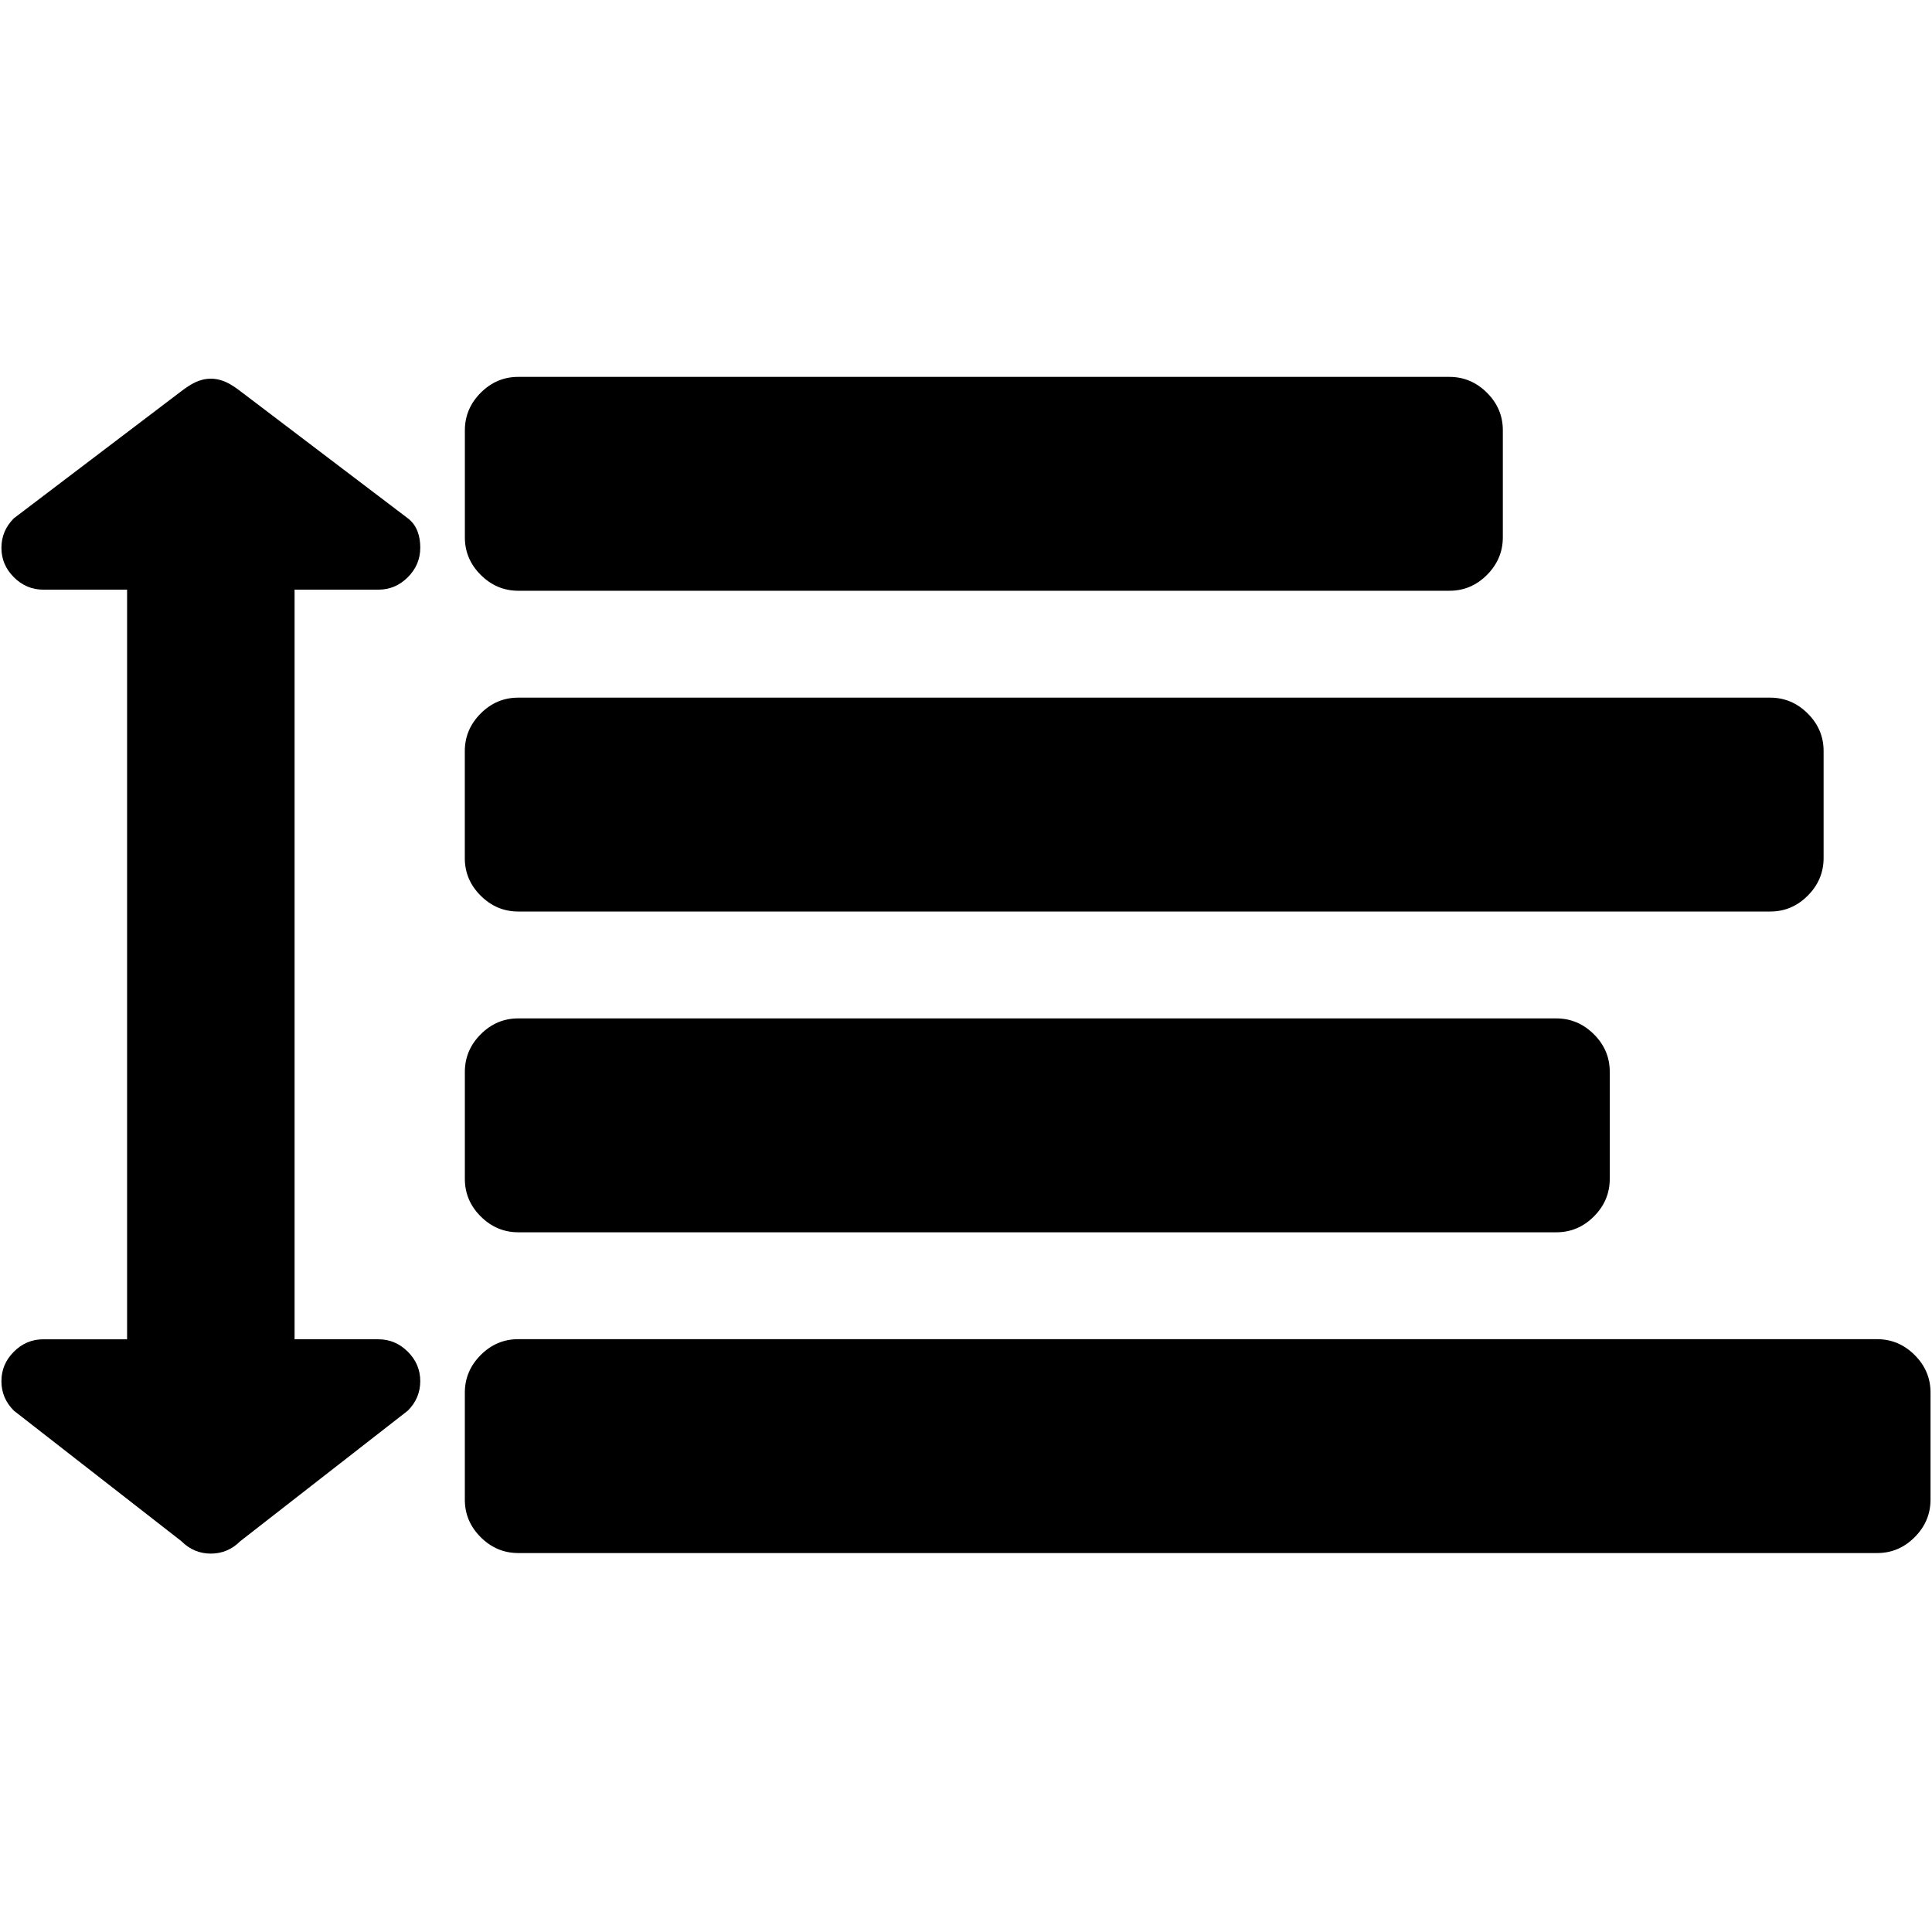 <?xml version="1.0" encoding="UTF-8" standalone="no"?>
<!--
  - @copyright Limbas GmbH <https://limbas.com>
  - @license https://opensource.org/licenses/GPL-2.0 GPL-2.0
  -
  - This program is free software; you can redistribute it and/or modify it under the terms of the GNU General Public License as published by the Free Software Foundation; either version 2 of the License, or (at your option) any later version.
  - This program is distributed in the hope that it will be useful, but WITHOUT ANY WARRANTY; without even the implied warranty of MERCHANTABILITY or FITNESS FOR A PARTICULAR PURPOSE. See the GNU General Public License for more details.
  -->

<!-- Created with Inkscape (http://www.inkscape.org/) -->

<svg
   xmlns:dc="http://purl.org/dc/elements/1.1/"
   xmlns:cc="http://creativecommons.org/ns#"
   xmlns:rdf="http://www.w3.org/1999/02/22-rdf-syntax-ns#"
   xmlns:svg="http://www.w3.org/2000/svg"
   xmlns="http://www.w3.org/2000/svg"
   xmlns:sodipodi="http://sodipodi.sourceforge.net/DTD/sodipodi-0.dtd"
   xmlns:inkscape="http://www.inkscape.org/namespaces/inkscape"
   width="32"
   height="32"
   viewBox="0 0 32 32"
   id="svg6063"
   version="1.1"
   inkscape:version="0.91 r13725"
   sodipodi:docname="text_linespacing.svg">
  <defs
     id="defs6065" />
  <sodipodi:namedview
     id="base"
     pagecolor="#ffffff"
     bordercolor="#666666"
     borderopacity="1.0"
     inkscape:pageopacity="0.0"
     inkscape:pageshadow="2"
     inkscape:zoom="25.6875"
     inkscape:cx="16"
     inkscape:cy="16"
     inkscape:document-units="px"
     inkscape:current-layer="layer1"
     showgrid="true"
     units="px"
     inkscape:window-width="1920"
     inkscape:window-height="1007"
     inkscape:window-x="0"
     inkscape:window-y="0"
     inkscape:window-maximized="1">
    <inkscape:grid
       type="xygrid"
       id="grid6071"
       empspacing="4" />
  </sodipodi:namedview>
  <g
     inkscape:label="Ebene 1"
     inkscape:groupmode="layer"
     id="layer1"
     transform="translate(0,-1020.299)">
    <g
       id="g4136"
       transform="matrix(0.259,0,0,0.259,-0.624,779.933)">
      <path
         sodipodi:nodetypes="csccsccsscssccsccsccsscssccsscsscsscssccsscsscsscssc"
         inkscape:connector-curvature="0"
         d="m 125.867,1017.114 0,6.839 c 0,0.925 -0.338,1.727 -1.014,2.405 -0.676,0.678 -1.478,1.016 -2.405,1.014 l -86.893,0 c -0.925,0 -1.727,-0.338 -2.405,-1.014 -0.678,-0.676 -1.016,-1.478 -1.014,-2.405 l 0,-6.839 c 0,-0.925 0.338,-1.727 1.014,-2.405 0.676,-0.678 1.478,-1.016 2.405,-1.014 l 86.893,0 c 0.925,0 1.727,0.338 2.405,1.014 0.678,0.676 1.016,1.478 1.014,2.405 z m -20.513,-20.513 0,6.839 c 0,0.925 -0.338,1.727 -1.014,2.405 -0.676,0.678 -1.478,1.016 -2.405,1.014 l -66.379,0 c -0.925,0 -1.727,-0.338 -2.405,-1.014 -0.678,-0.676 -1.016,-1.478 -1.014,-2.405 l 0,-6.839 c 0,-0.925 0.338,-1.727 1.014,-2.405 0.676,-0.678 1.478,-1.016 2.405,-1.014 l 66.379,0 c 0.925,0 1.727,0.338 2.405,1.014 0.678,0.676 1.016,1.478 1.014,2.405 z m 13.675,-20.513 0,6.839 c 0,0.925 -0.338,1.727 -1.014,2.405 -0.676,0.678 -1.478,1.016 -2.405,1.014 l -80.057,0 c -0.925,0 -1.727,-0.338 -2.405,-1.014 -0.678,-0.676 -1.016,-1.478 -1.014,-2.405 l 0,-6.839 c 0,-0.925 0.338,-1.727 1.014,-2.405 0.676,-0.678 1.478,-1.016 2.405,-1.014 l 80.057,0 c 0.925,0 1.727,0.338 2.405,1.014 0.678,0.676 1.016,1.478 1.014,2.405 z m -20.513,-20.513 0,6.839 c 0,0.925 -0.338,1.727 -1.014,2.405 -0.676,0.678 -1.478,1.016 -2.405,1.014 l -59.54,0 c -0.925,0 -1.727,-0.338 -2.405,-1.014 -0.678,-0.676 -1.016,-1.478 -1.014,-2.405 l 0,-6.839 c 0,-0.925 0.338,-1.727 1.014,-2.405 0.676,-0.678 1.478,-1.016 2.405,-1.014 l 59.54,0 c 0.925,0 1.727,0.338 2.405,1.014 0.678,0.676 1.016,1.478 1.014,2.405 z"
         id="path3422" />
      <path
         sodipodi:nodetypes="sscccsscccsccsssccssscsssss"
         inkscape:connector-curvature="0"
         d="m 29.285,963.084 c 0,0.725 -0.265,1.353 -0.795,1.884 -0.53,0.531 -1.158,0.796 -1.884,0.795 l -5.358,0 0,47.939 5.358,0 c 0.725,0 1.353,0.265 1.884,0.795 0.531,0.53 0.796,1.158 0.795,1.884 -0.002,0.727 -0.266,1.355 -0.795,1.885 l -10.714,8.347 c -0.53,0.53 -1.158,0.795 -1.884,0.795 -0.727,0 -1.355,-0.265 -1.884,-0.795 L 3.295,1018.266 c -0.53,-0.53 -0.795,-1.158 -0.795,-1.885 0,-0.727 0.265,-1.355 0.795,-1.884 0.53,-0.53 1.158,-0.795 1.884,-0.795 l 5.358,0 0,-47.939 -5.358,0 c -0.725,0 -1.353,-0.265 -1.884,-0.795 -0.531,-0.53 -0.796,-1.158 -0.795,-1.884 0.002,-0.727 0.266,-1.355 0.795,-1.884 l 10.714,-8.133 c 0.597,-0.453 1.158,-0.795 1.884,-0.795 0.727,0 1.288,0.342 1.884,0.795 l 10.714,8.133 c 0.597,0.453 0.795,1.158 0.795,1.884 z"
         id="path3433" />
    </g>
  </g>
</svg>
